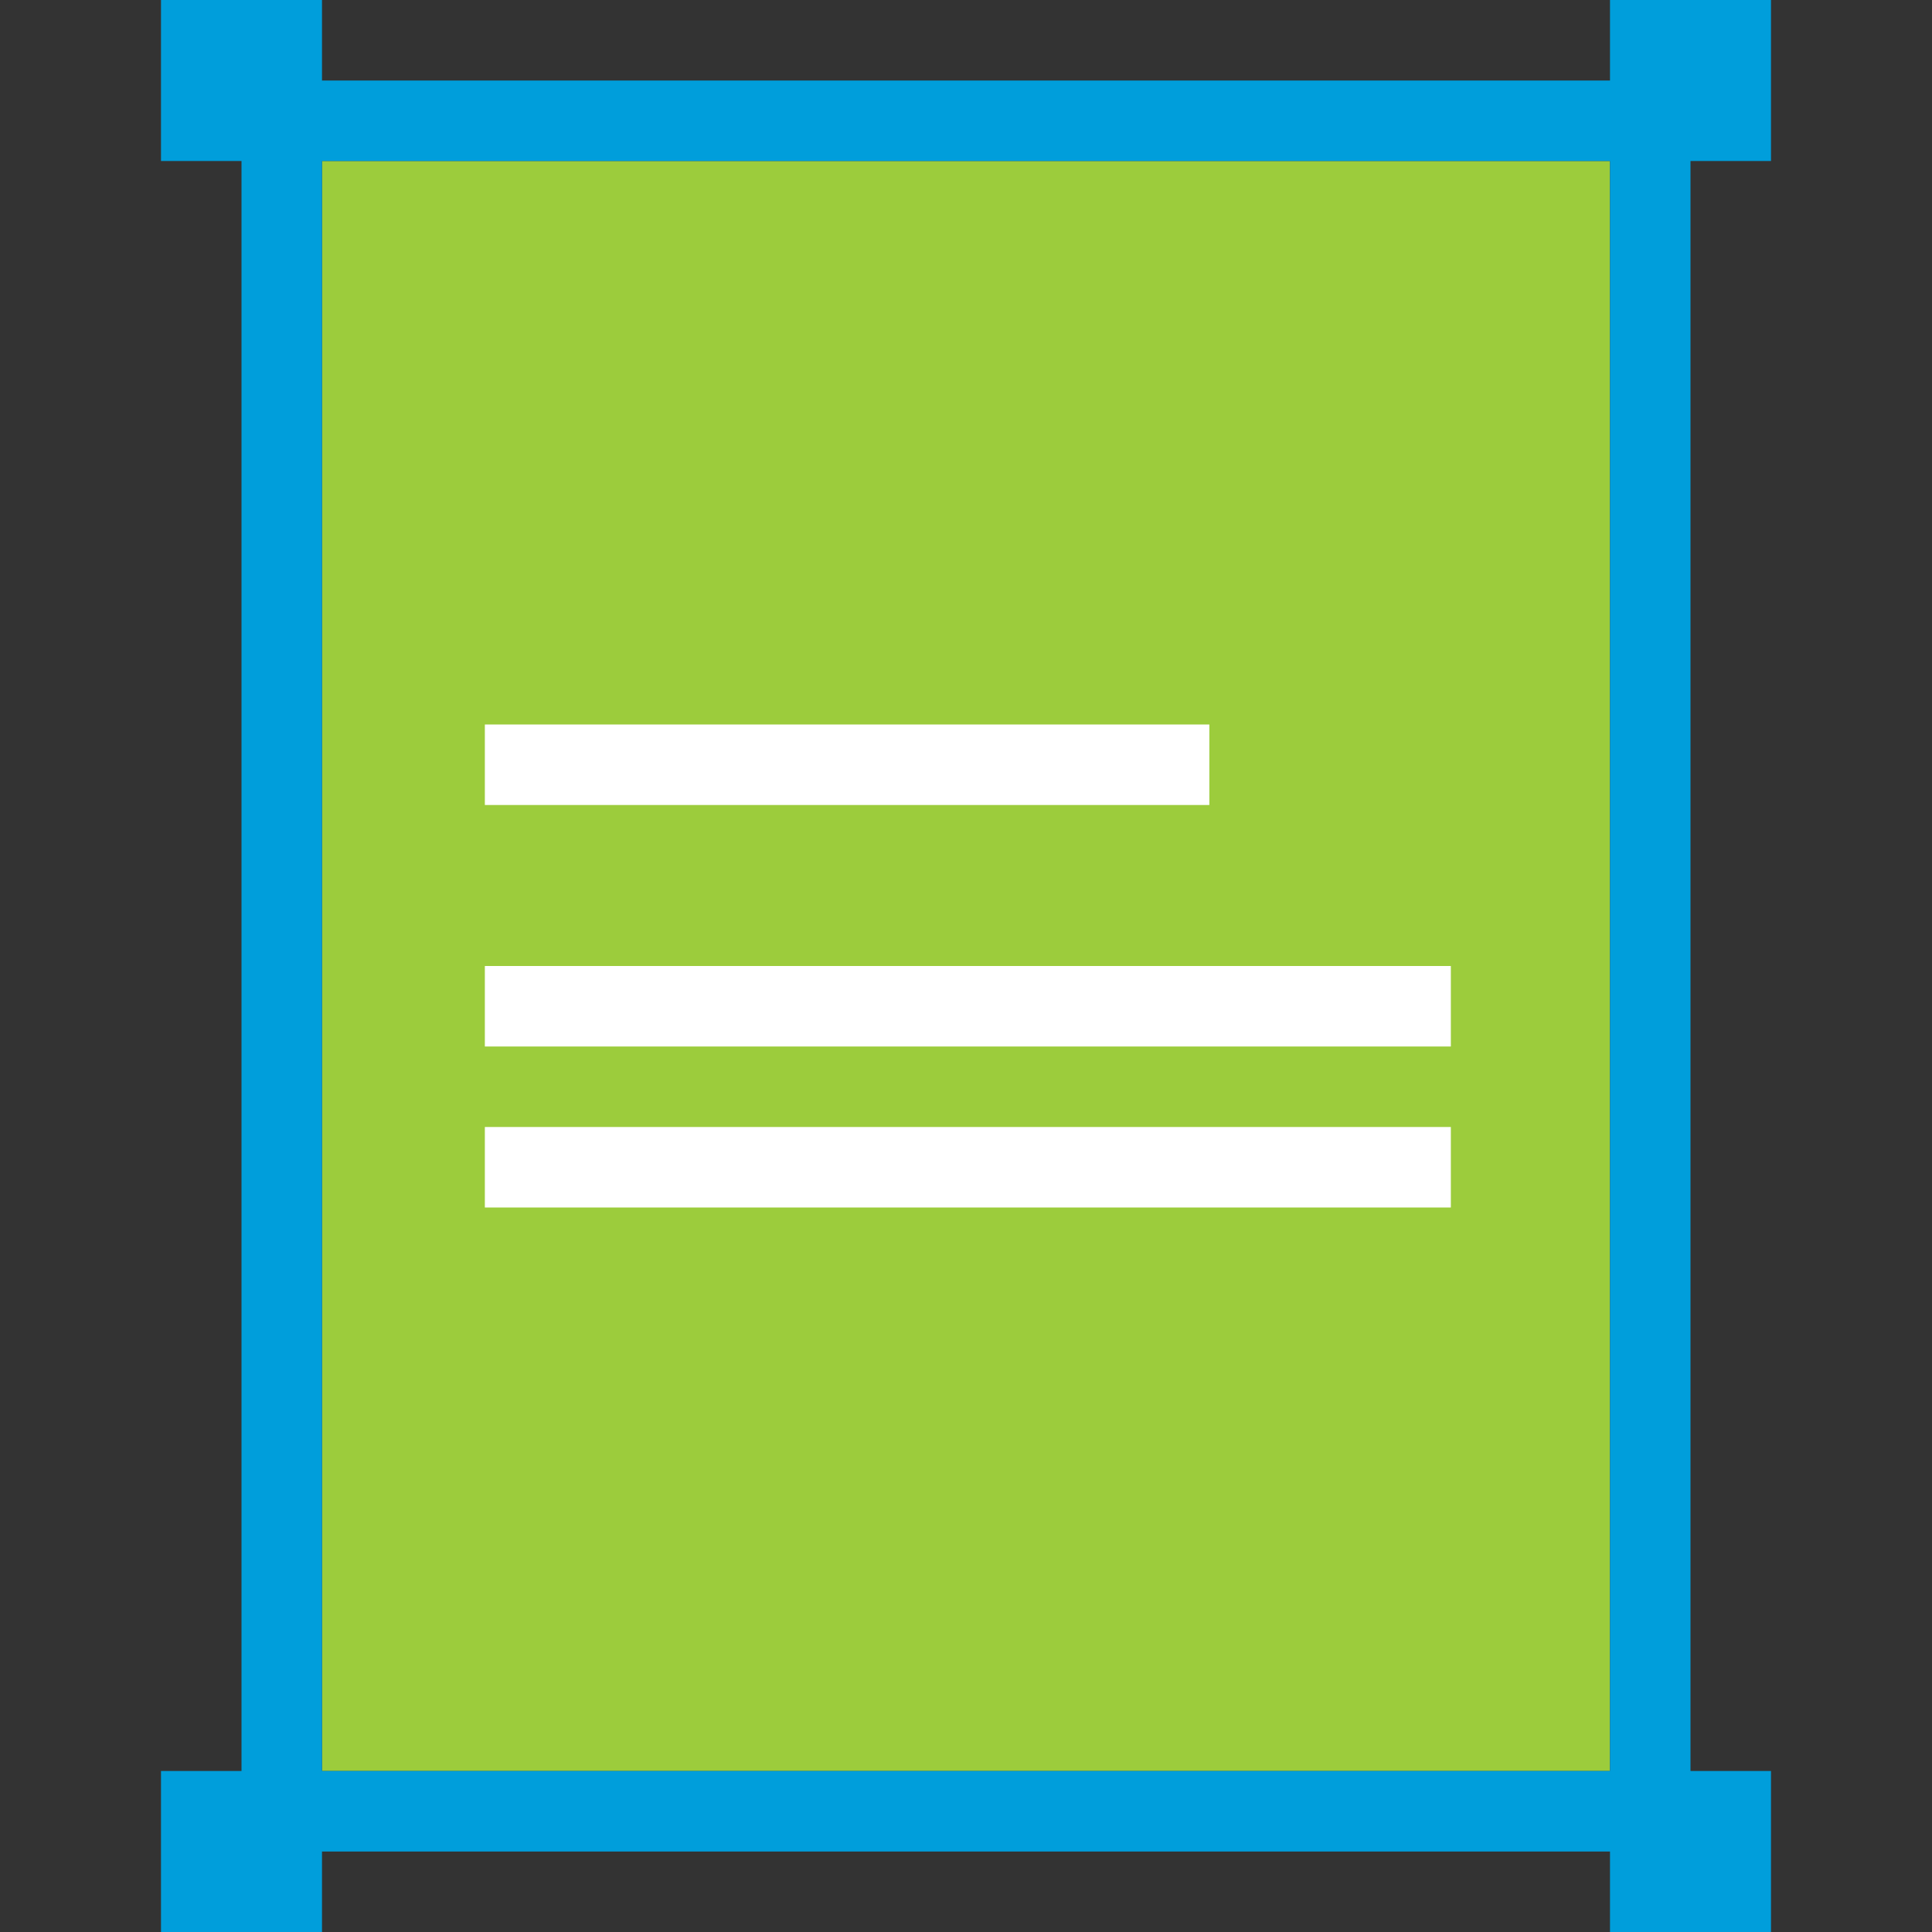<?xml version="1.0" encoding="utf-8"?>
<!-- Generator: Adobe Illustrator 19.2.1, SVG Export Plug-In . SVG Version: 6.00 Build 0)  -->
<svg version="1.1" id="Layer_1" xmlns="http://www.w3.org/2000/svg" xmlns:xlink="http://www.w3.org/1999/xlink" x="0px" y="0px"
	 viewBox="0 0 24 24" style="enable-background:new 0 0 24 24;" xml:space="preserve">
<rect x="0" y="0" width="24" height="24" fill="#333333" stroke="none"/>
<style type="text/css">
	.st0{fill:#FFFFFF;}
	.st1{fill:#009EDB;}
	.st2{display:none;fill:none;}
	.st3{fill:#9CCC3C;}
	.st4{fill:none;stroke:#000000;stroke-miterlimit:10;}
	.st5{fill:#FF9F02;}
	.st6{fill:#FFA101;}
	.st7{fill:#293275;}
	.st8{fill:none;stroke:#009EDB;stroke-width:1.855;stroke-miterlimit:10;}
	.st9{fill:#915602;}
</style>
<g id="New_Symbol">
</g>
<rect x="4" y="2" class="st3" width="16" height="20"/>
<rect x="6" y="9" transform="matrix(-1 -6.007785e-011 6.007785e-011 -1 21.023 19)" class="st0" width="9" height="1"/>
<rect x="6" y="12" transform="matrix(-1 -4.510582e-011 4.510582e-011 -1 24.023 25)" class="st0" width="12" height="1"/>
<rect x="6" y="14" transform="matrix(-1 -4.502988e-011 4.502988e-011 -1 24.023 29)" class="st0" width="12" height="1"/>
<path class="st1" d="M20,2v20H4V2H20 M21,1H3v22h18V1L21,1z"/>
<rect x="2" y="0" class="st1" width="2" height="2"/>
<rect x="20" class="st1" width="2" height="2"/>
<rect x="2" y="22" class="st1" width="2" height="2"/>
<rect x="20" y="22" class="st1" width="2" height="2"/>
</svg>
